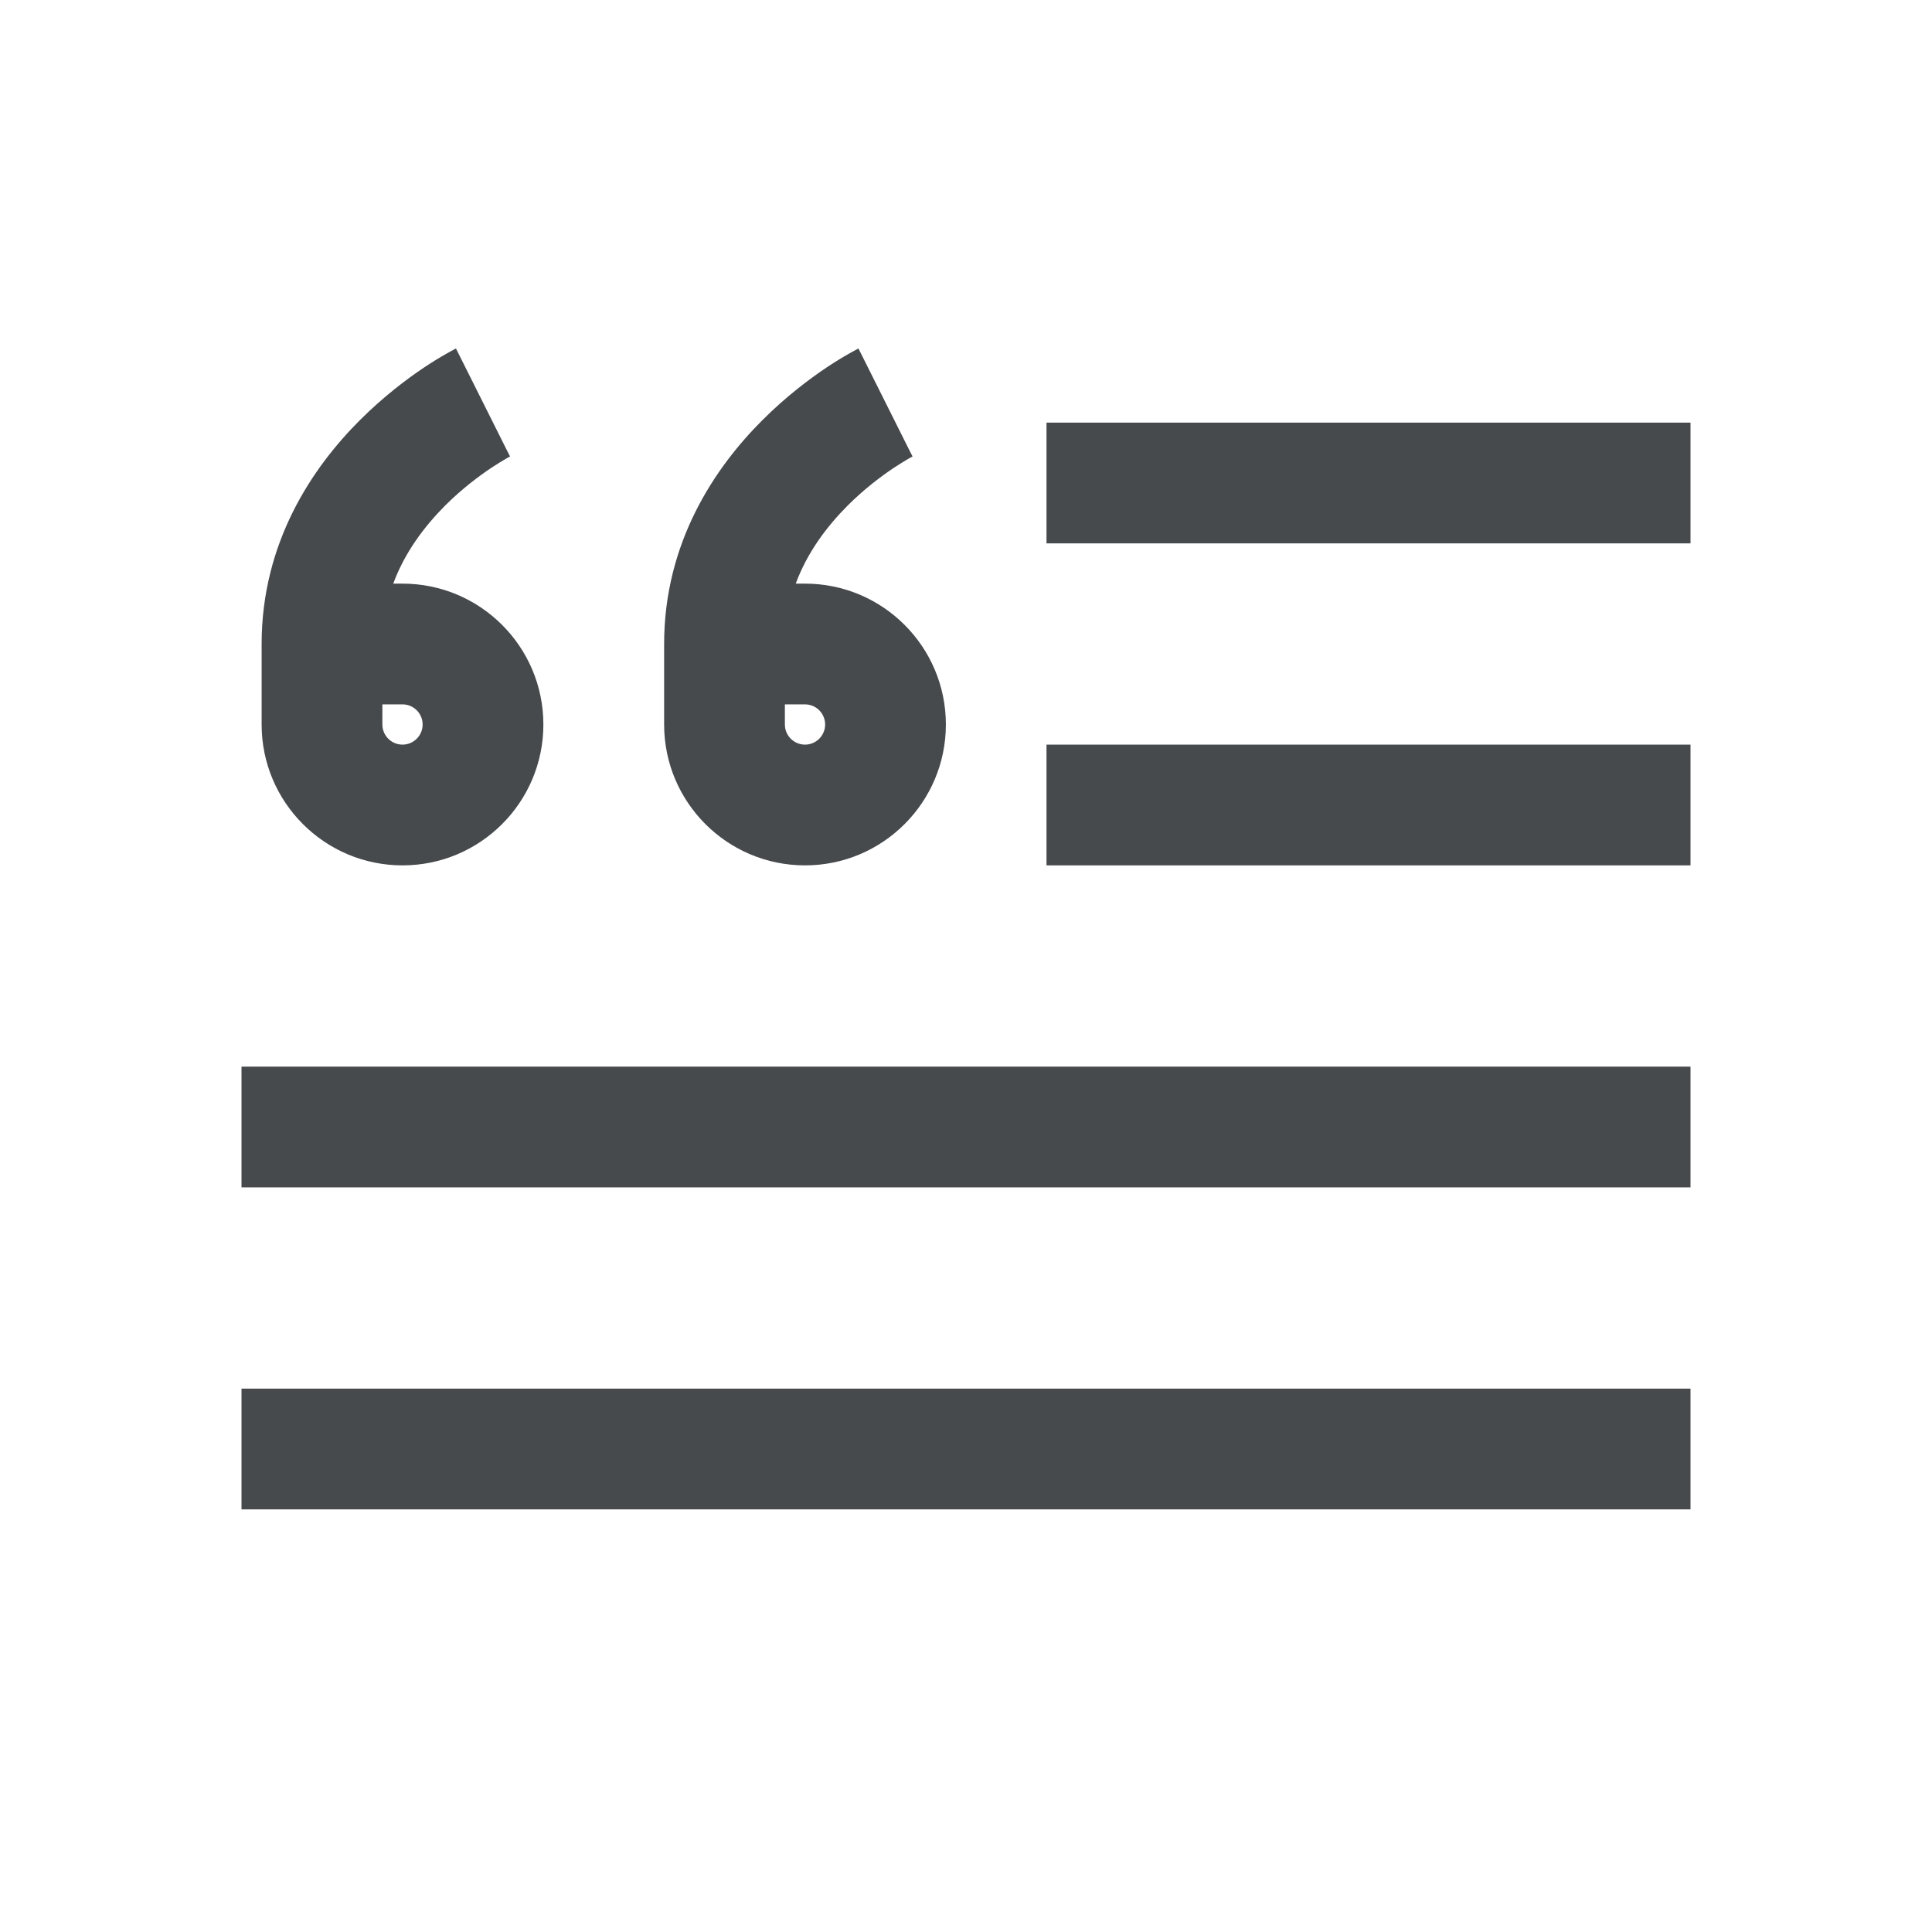 <svg width="24" height="24" viewBox="0 0 24 24" fill="none" xmlns="http://www.w3.org/2000/svg">
<path fill-rule="evenodd" clip-rule="evenodd" d="M21 14.75H3V13.25H21V14.75Z" fill="#464A4D"/>
<path fill-rule="evenodd" clip-rule="evenodd" d="M3 17.25H21V18.75H3V17.25Z" fill="#464A4D"/>
<path fill-rule="evenodd" clip-rule="evenodd" d="M21 10.75H13V9.25H21V10.75Z" fill="#464A4D"/>
<path fill-rule="evenodd" clip-rule="evenodd" d="M13 5.25H21V6.75H13V5.25Z" fill="#464A4D"/>
<path fill-rule="evenodd" clip-rule="evenodd" d="M5.664 4.329C5.664 4.329 5.665 4.329 6 5C6.335 5.671 6.336 5.671 6.336 5.67L6.337 5.67L6.338 5.669L6.33 5.673C6.322 5.678 6.307 5.686 6.286 5.698C6.245 5.722 6.181 5.76 6.104 5.811C5.947 5.916 5.737 6.073 5.53 6.28C5.268 6.543 5.027 6.865 4.885 7.25H5C5.966 7.25 6.75 8.034 6.75 9C6.75 9.966 5.966 10.75 5 10.75C4.034 10.75 3.25 9.966 3.25 9V8C3.25 6.731 3.888 5.801 4.47 5.22C4.763 4.927 5.053 4.709 5.271 4.563C5.381 4.49 5.474 4.434 5.542 4.396C5.576 4.376 5.604 4.361 5.625 4.35L5.65 4.336L5.659 4.332L5.662 4.33L5.664 4.329ZM4.75 8.75V9C4.75 9.138 4.862 9.25 5 9.25C5.138 9.25 5.25 9.138 5.25 9C5.25 8.862 5.138 8.75 5 8.75H4.75ZM6.338 5.669C6.339 5.669 6.339 5.669 6.338 5.669Z" fill="#464A4D"/>
<path fill-rule="evenodd" clip-rule="evenodd" d="M10.664 4.329C10.664 4.329 10.665 4.329 11 5C11.335 5.671 11.336 5.671 11.336 5.67L11.337 5.67L11.338 5.669L11.331 5.673C11.322 5.678 11.307 5.686 11.286 5.698C11.245 5.722 11.181 5.76 11.104 5.811C10.947 5.916 10.737 6.073 10.53 6.28C10.268 6.543 10.027 6.865 9.885 7.25H10C10.966 7.25 11.75 8.034 11.75 9C11.75 9.966 10.966 10.75 10 10.75C9.034 10.75 8.25 9.966 8.25 9V8C8.25 6.731 8.888 5.801 9.47 5.22C9.763 4.927 10.053 4.709 10.271 4.563C10.381 4.49 10.474 4.434 10.542 4.396C10.576 4.376 10.604 4.361 10.625 4.35L10.65 4.336L10.659 4.332L10.662 4.33L10.664 4.329ZM9.75 8.75V9C9.75 9.138 9.862 9.25 10 9.25C10.138 9.25 10.25 9.138 10.25 9C10.25 8.862 10.138 8.75 10 8.75H9.75ZM11.338 5.669C11.339 5.669 11.339 5.669 11.338 5.669Z" fill="#464A4D"/>
</svg>
